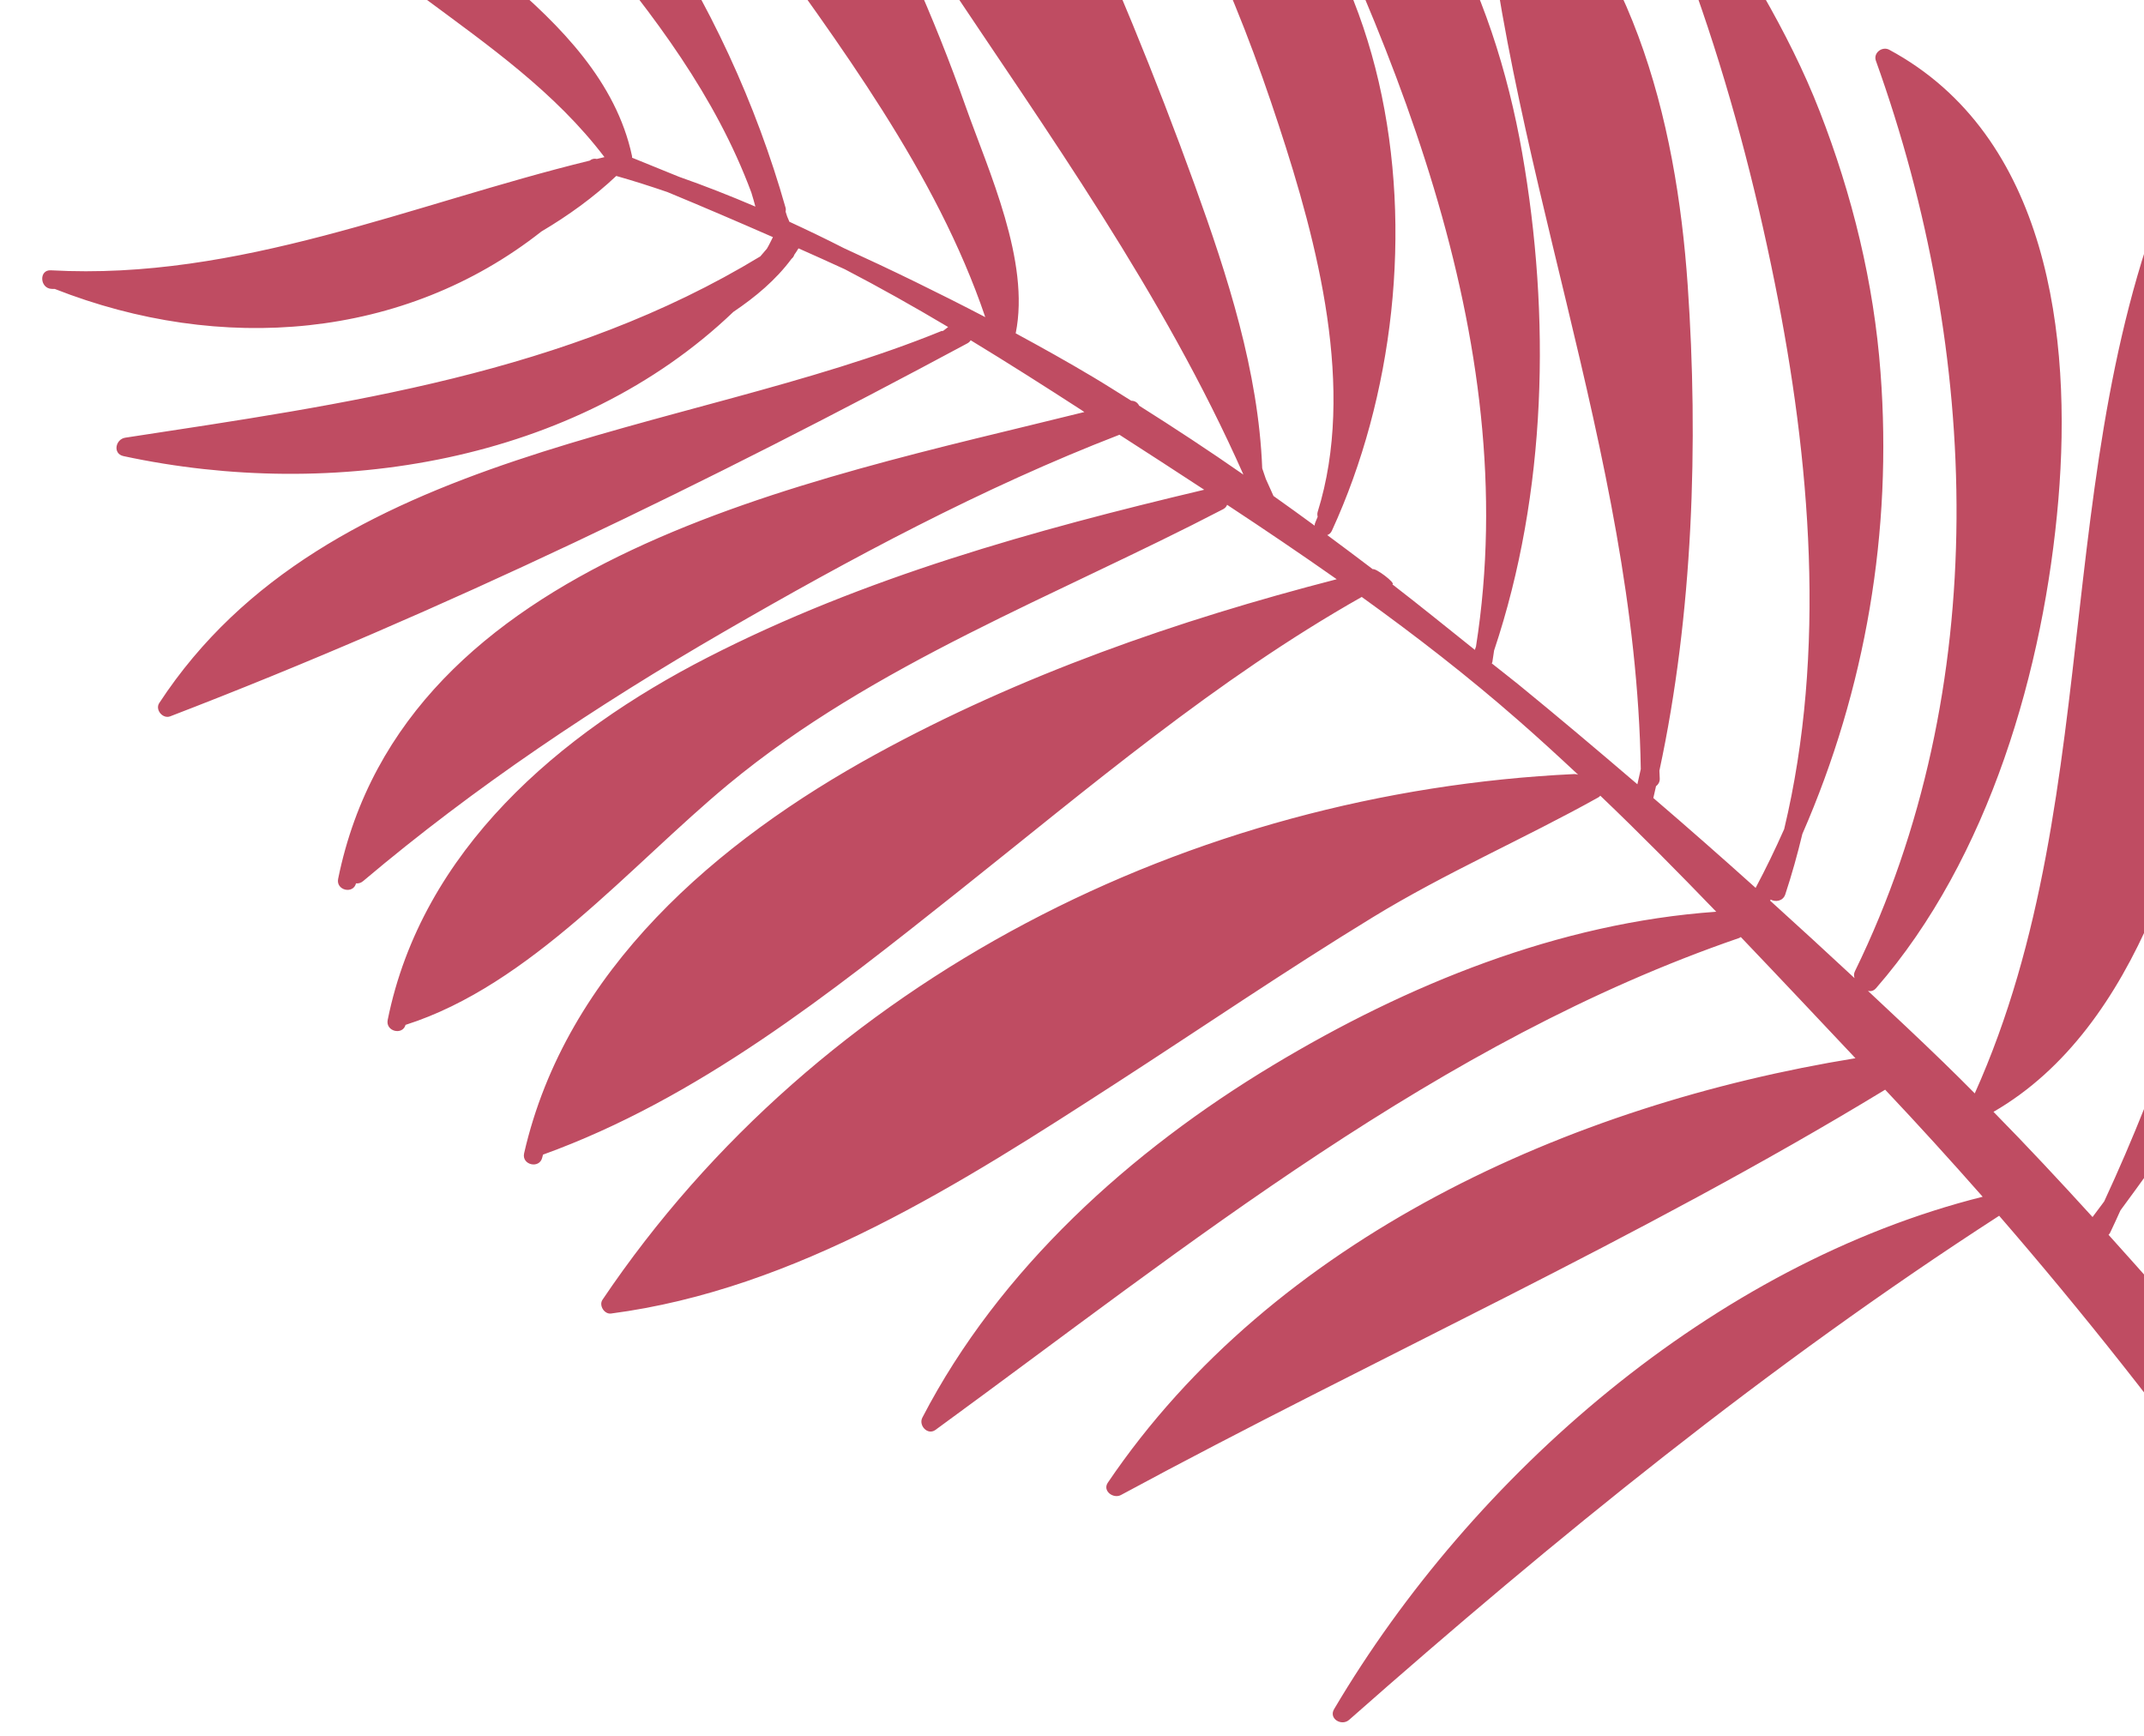 <?xml version="1.0" encoding="utf-8"?>
<!-- Generator: Adobe Illustrator 16.0.0, SVG Export Plug-In . SVG Version: 6.00 Build 0)  -->
<!DOCTYPE svg PUBLIC "-//W3C//DTD SVG 1.1//EN" "http://www.w3.org/Graphics/SVG/1.1/DTD/svg11.dtd">
<svg version="1.1" xmlns="http://www.w3.org/2000/svg" xmlns:xlink="http://www.w3.org/1999/xlink" x="0px" y="0px"
	 width="233.113px" height="188.74px" viewBox="0 0 233.113 188.74" enable-background="new 0 0 233.113 188.74"
	 xml:space="preserve">
<g id="grid">
</g>
<g id="Layer_1">
	<path fill="#BF4C62" d="M252.145,160.265c-7.634-8.68-15.156-17.454-22.887-26.022c0.07-0.068,0.138-0.149,0.187-0.259
		c0.388-0.789,0.735-1.598,1.106-2.395c18.014-24.399,38.693-57.499,22.799-87.59c-0.407-0.756-1.732-0.565-1.85,0.306
		c-4.035,29.558-10.094,59.127-22.717,86.31c-0.432,0.574-0.852,1.133-1.265,1.694c-3.522-3.867-7.093-7.699-10.769-11.436
		c15.92-9.195,21.71-31.55,24.793-48.208c3.375-18.285,5.308-40.395-1.265-58.235c-0.29-0.787-1.447-1.02-1.86-0.188
		c-16.182,32.895-8.803,71.426-23.704,104.625c-1.124-1.123-2.234-2.251-3.381-3.351c-2.704-2.625-5.468-5.208-8.23-7.791
		c0.294,0.068,0.604,0.015,0.876-0.293c12.306-14.112,18.27-34.779,19.824-53.105c1.494-17.694-1.055-39.581-18.393-48.921
		c-0.754-0.403-1.748,0.335-1.45,1.187c11.382,31.701,12.761,68.224-2.277,98.995c-0.136,0.274-0.114,0.522-0.038,0.752
		c-3.043-2.83-6.109-5.643-9.18-8.424c0.018-0.039,0.037-0.083,0.057-0.123c0.514,0.304,1.354,0.182,1.594-0.576
		c0.713-2.163,1.326-4.359,1.852-6.555c6.885-15.748,9.801-32.921,8.5-50.157c-0.721-9.739-3.076-19.316-6.615-28.399
		c-1.711-4.408-3.863-8.642-6.205-12.74c-1.306-2.271-2.762-4.453-4.239-6.598c-0.741-1.071-2.101-3.964-3.485-4.282
		c-5.33-1.203,0.023,9.461,0.432,10.588c3.658,10.328,6.455,20.955,8.615,31.692c3.873,19.219,5.643,40.063,1.02,59.37
		c-0.96,2.164-1.99,4.294-3.103,6.389c-3.664-3.295-7.372-6.554-11.123-9.772c0.093-0.429,0.196-0.857,0.292-1.283
		c0.229-0.173,0.406-0.43,0.406-0.805c-0.009-0.296-0.026-0.589-0.039-0.883c3.66-17.012,4.262-35.706,3.076-52.785
		c-1.245-18.041-6.131-37.715-20.873-49.491c-0.663-0.521-1.785-0.187-1.717,0.767c2.297,34.398,16.926,66.712,17.49,101.337
		c-0.115,0.55-0.25,1.101-0.37,1.651c-4.299-3.68-8.616-7.327-12.991-10.896c-0.932-0.758-1.908-1.497-2.843-2.25
		c0.022-0.055,0.059-0.081,0.067-0.146c0.071-0.419,0.125-0.838,0.188-1.252c5.758-17.188,6.154-36.385,3.053-54.097
		c-3.073-17.532-11.283-35.963-28.008-44.185c-0.944-0.461-1.803,0.53-1.345,1.419c14.922,29.293,29.627,62.807,24.333,96.427
		c-0.035,0.12-0.083,0.247-0.125,0.368c-2.986-2.387-5.943-4.786-8.969-7.123c0.424-0.104-1.837-1.81-2.127-1.645
		c-1.635-1.253-3.301-2.479-4.951-3.711c0.205-0.073,0.387-0.215,0.504-0.478c13.357-29.056,8.553-72.654-25.027-85.291
		c-1.049-0.404-1.955,0.724-1.166,1.621c9.783,11.109,15.855,25.693,20.413,39.588c4.215,12.817,8.4,28.691,4.234,42.037
		c-0.06,0.199-0.036,0.374,0,0.53c-0.077,0.19-0.154,0.375-0.231,0.558c-0.07,0.14-0.102,0.275-0.102,0.408
		c-1.479-1.088-2.974-2.159-4.471-3.224c-0.275-0.628-0.564-1.235-0.836-1.858c-0.135-0.379-0.254-0.761-0.391-1.15
		c-0.408-10.554-3.774-20.928-7.334-30.784c-4.262-11.791-9.044-23.393-14.286-34.771c-5.216-11.322-10.867-22.852-18.589-32.717
		c-3.132-4.011-8.697-10.357-14.377-8.548c-0.059-1.134-1.902-1.015-2,0.215c-1.537,18.906,11.453,37.405,21.398,52.322
		c11.962,17.955,24.373,35.198,33.145,54.971c-3.714-2.589-7.509-5.081-11.34-7.499c-0.157-0.317-0.447-0.534-0.855-0.534
		c-1.385-0.862-2.762-1.746-4.166-2.582c-2.762-1.648-5.58-3.221-8.4-4.747c1.593-7.838-2.929-17.572-5.448-24.685
		c-3.435-9.739-7.685-19.209-12.642-28.279c-8.697-15.936-21.749-34.653-40.814-38.409c-0.794-0.158-1.6,0.765-1.067,1.514
		C61.004-38.72,70.955-23.437,81.621-8.606c9.584,13.342,20.157,27.33,25.506,43.083c-5.059-2.636-10.176-5.131-15.369-7.499
		c-1.963-1.003-3.947-1.955-5.941-2.878c-0.011-0.015-0.011-0.036-0.011-0.049c-0.162-0.337-0.291-0.69-0.391-1.046
		c0.032-0.146,0.042-0.308-0.019-0.481C79.098,0.316,64.952-22.462,44.975-34.7c-0.895-0.544-1.828,0.587-1.343,1.415
		C54.903-14.262,73.871-0.11,81.7,20.951v0.004c0.157,0.497,0.296,1.004,0.431,1.505c-2.733-1.168-5.496-2.257-8.295-3.238
		c-1.707-0.702-3.41-1.387-5.109-2.077c0-0.058,0-0.122-0.009-0.185C66.993,8.875,60.929,2.767,54.834-2.416
		c-7.972-6.8-17.129-12.165-26.043-17.623c-0.872-0.54-1.84,0.591-1.341,1.42c9.396,15.475,27.571,21.606,38.271,35.7
		c-0.284,0.067-0.555,0.133-0.829,0.2c-0.25-0.067-0.521-0.021-0.773,0.179C44.665,22.217,25.971,30.514,5.525,29.386
		c-1.301-0.073-1.214,1.949,0.078,2.021c0.118,0.004,0.236,0.004,0.349,0.004c18.056,7.101,38.011,5.502,52.912-6.243
		c2.907-1.721,5.654-3.694,8.142-6.04c1.875,0.53,3.725,1.124,5.555,1.75c3.852,1.593,7.66,3.226,11.477,4.9
		c-0.215,0.421-0.41,0.849-0.654,1.256c-0.239,0.28-0.475,0.556-0.718,0.84c-21.038,12.77-45.044,16.035-69.046,19.709
		c-1.069,0.165-1.383,1.741-0.197,2.002c22.803,4.903,49.166,0.73,66.314-15.678c2.395-1.614,4.607-3.457,6.325-5.771
		c0.154-0.126,0.253-0.272,0.296-0.434c0.169-0.227,0.314-0.468,0.46-0.703c1.684,0.751,3.367,1.5,5.04,2.274
		c3.803,1.979,7.544,4.084,11.232,6.279c-0.176,0.145-0.358,0.279-0.553,0.423c-0.06,0.01-0.119,0-0.197,0.022
		C74.135,47.501,35.598,48.525,17.315,76.431c-0.478,0.73,0.386,1.751,1.185,1.447c29.782-11.441,58.594-25.467,86.681-40.551
		c0.177-0.096,0.28-0.211,0.36-0.336c4.075,2.476,8.091,5.031,12.068,7.605c0.101,0.067,0.195,0.13,0.291,0.198
		c-30.248,7.529-73.975,15.577-81.133,50.743c-0.264,1.255,1.634,1.705,1.943,0.499c0.262,0.028,0.533-0.042,0.779-0.252
		c12.176-10.286,25.442-19.124,39.215-27.099c13.706-7.934,28.186-15.7,43.012-21.421c3.082,1.983,6.154,3.97,9.216,5.978
		c-18.507,4.388-36.998,9.521-53.994,18.231c-16.092,8.243-31.058,20.941-34.786,39.419c-0.238,1.248,1.627,1.693,1.946,0.518
		c0,0,0.009,0,0.024,0c13.564-4.327,24.4-17.301,35.068-26.14c15.855-13.121,35.715-20.508,53.807-29.917
		c0.23-0.123,0.359-0.293,0.424-0.473c4.012,2.641,7.999,5.337,11.918,8.091c-17.341,4.477-34.394,10.415-50.121,19.031
		c-17.209,9.43-33.69,23.459-38.233,43.388c-0.278,1.266,1.685,1.718,1.976,0.444c0.021-0.109,0.059-0.199,0.08-0.308
		c16.862-6.089,31.238-17.552,45.12-28.575c14.161-11.254,28.097-23.126,43.899-32.054c5.857,4.216,11.564,8.633,16.994,13.389
		c2.219,1.935,4.381,3.924,6.537,5.936c-0.119-0.04-0.254-0.075-0.406-0.071c-41.67,1.971-82.129,22.2-105.68,57.157
		c-0.406,0.617,0.204,1.589,0.934,1.492c20.146-2.636,38.179-14.214,54.885-25.021c9.318-6.025,18.482-12.283,27.955-18.069
		c7.928-4.85,16.396-8.498,24.49-13.012c0.109-0.059,0.164-0.126,0.231-0.193c4.298,4.104,8.474,8.335,12.606,12.615
		c-17.127,1.201-33.613,7.91-48.203,16.693c-15.455,9.294-29.74,22.151-38.115,38.303c-0.438,0.846,0.574,1.955,1.422,1.337
		c27.553-20.098,54.729-42.251,87.387-53.479c0.076-0.023,0.11-0.074,0.178-0.105c4.176,4.371,8.324,8.783,12.465,13.175
		c-31.047,5.036-63.275,19.533-81.291,46.15c-0.602,0.898,0.612,1.774,1.422,1.34c27.584-14.904,56.293-27.759,83.1-44.069
		c3.619,3.833,7.141,7.711,10.602,11.64c-29.248,7.337-55.447,30.223-70.514,55.697c-0.625,1.037,0.809,1.89,1.627,1.174
		c22.357-19.729,45.604-38.602,70.68-54.805c9.182,10.601,17.836,21.572,26.141,33.062c0.283,0.398,0.701,0.491,1.072,0.407
		c0.113,0.031,0.25,0.051,0.385,0.031c2.82-0.346,5.234-1.63,7.277-3.598c0.371-0.361,0.352-0.792,0.158-1.128
		C252.398,160.712,252.316,160.479,252.145,160.265z"/>
</g>
</svg>
